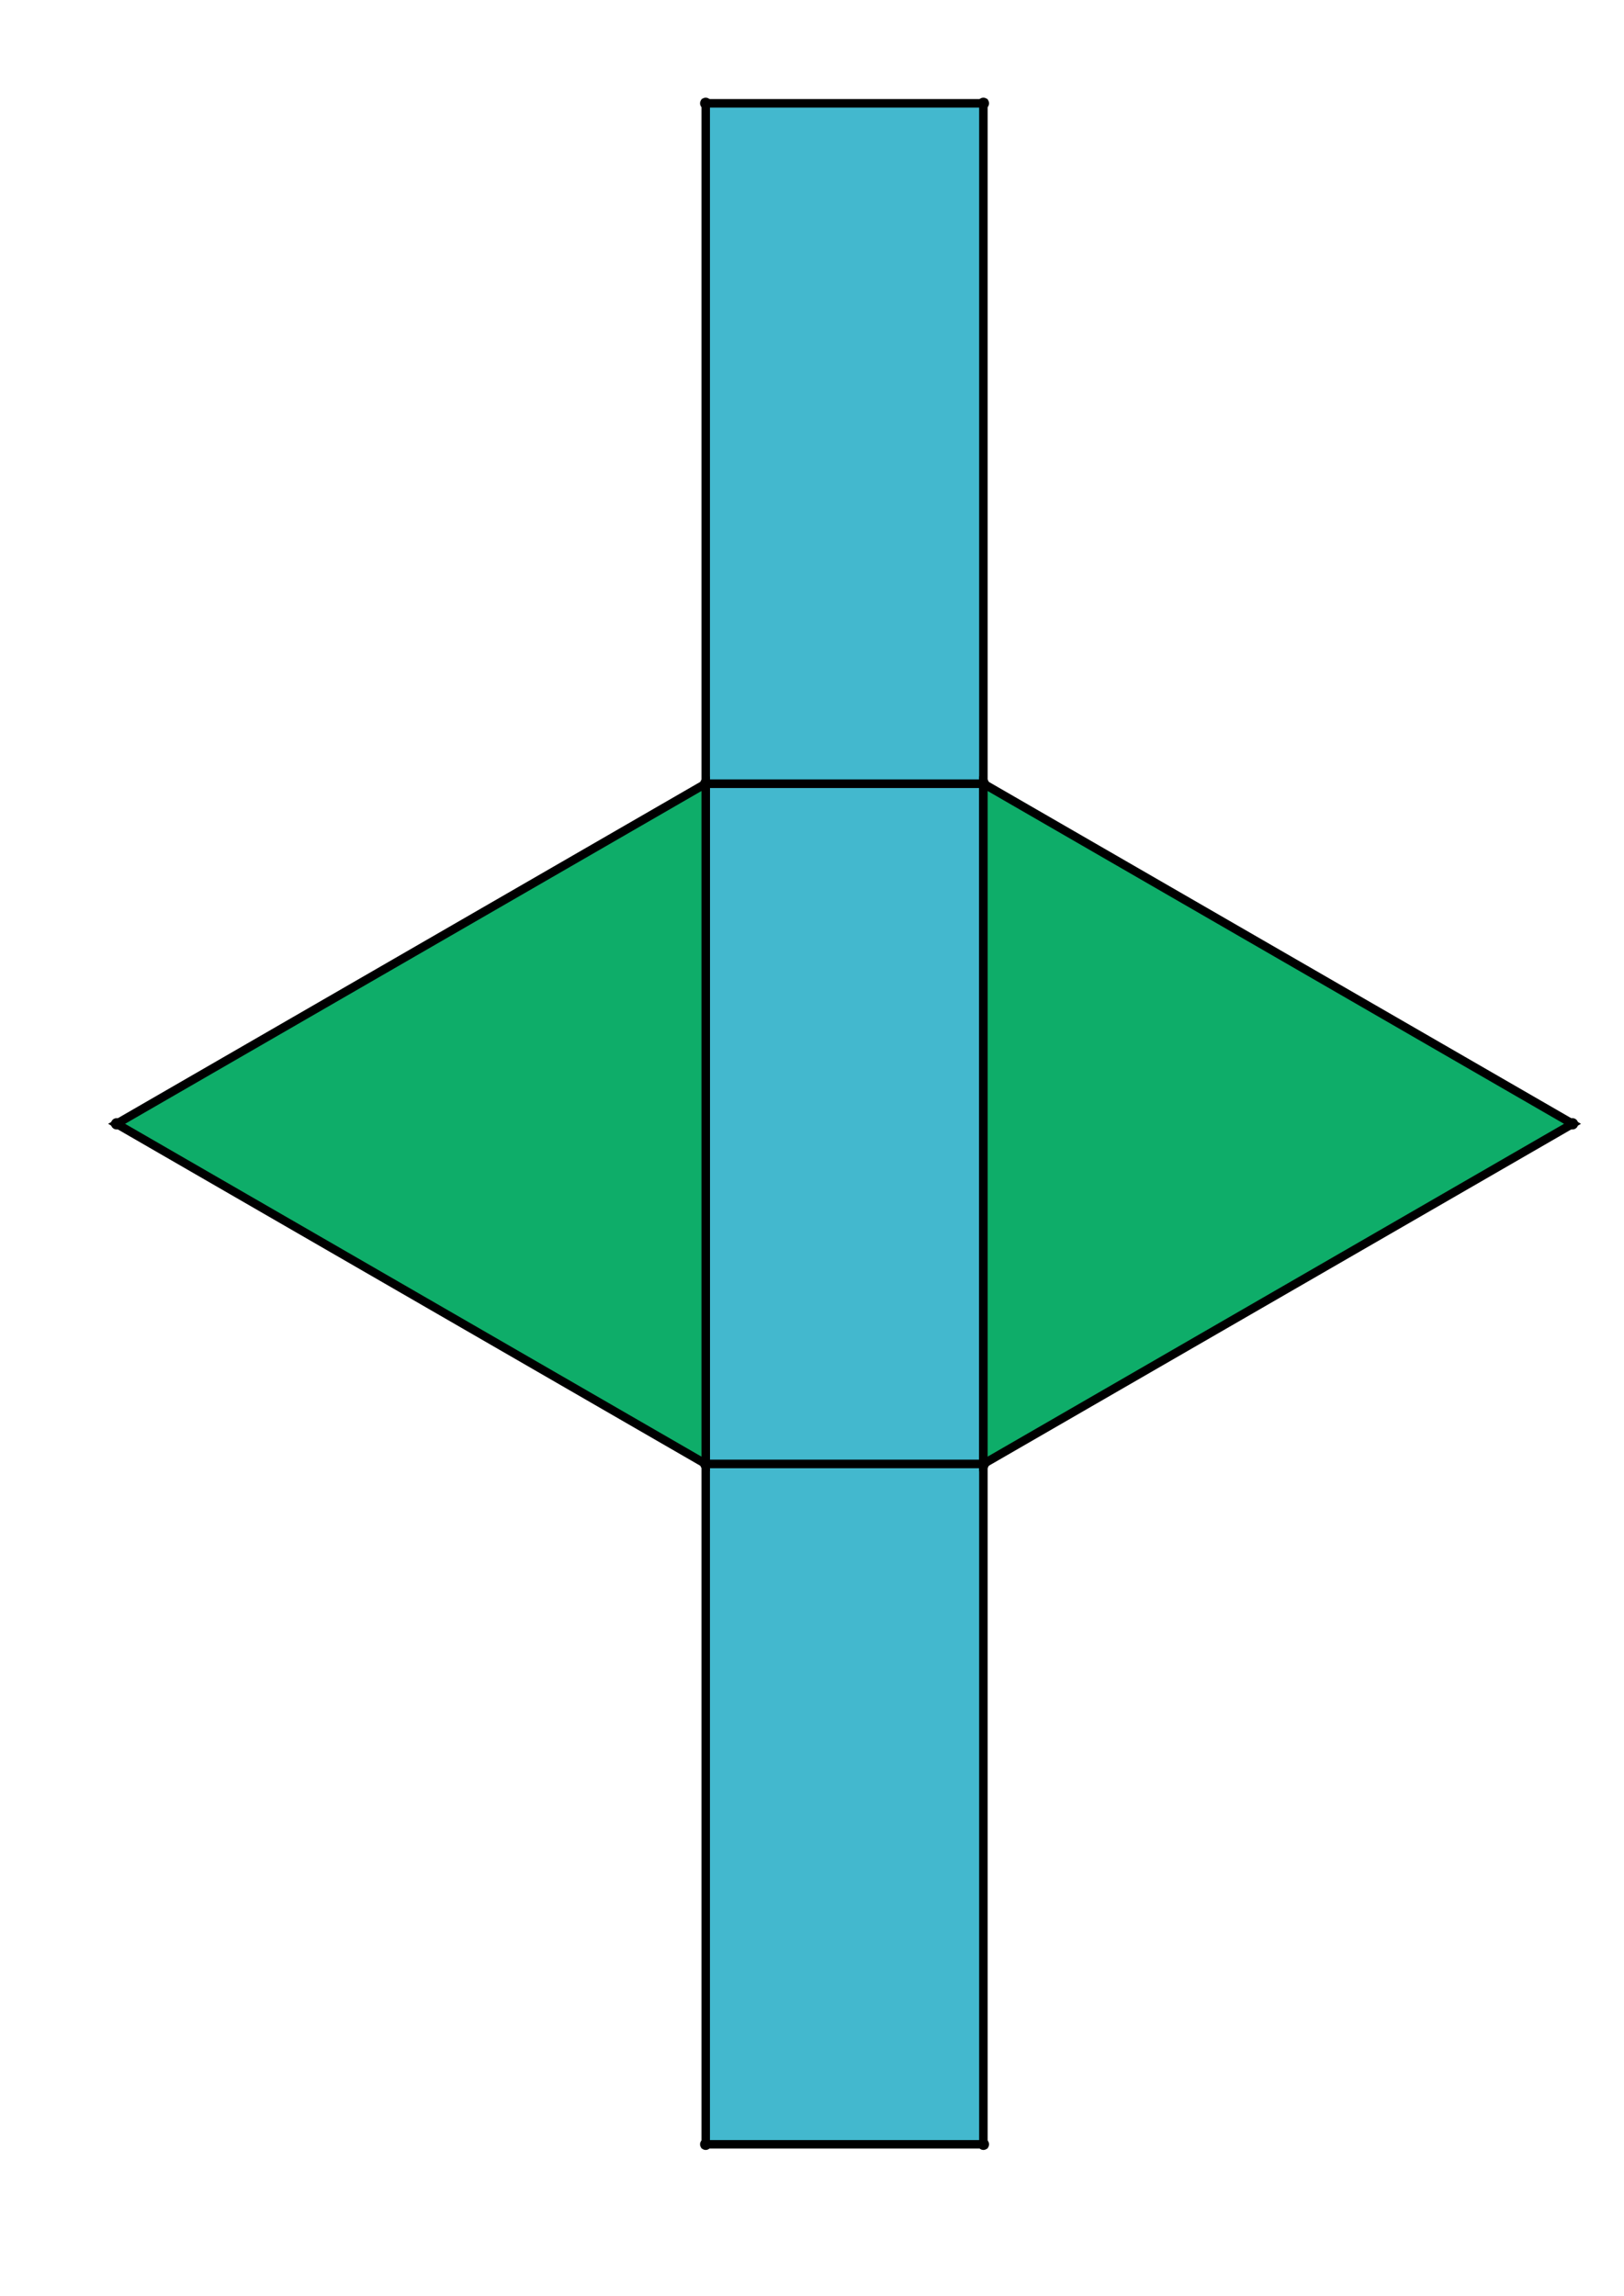 <?xml version="1.0" encoding="UTF-8" standalone="yes"?>
<!DOCTYPE svg PUBLIC "-//W3C//DTD SVG 1.0//EN" "http://www.w3.org/TR/2001/REC-SVG-20010904/DTD/svg10.dtd">
<!-- generated using polymake; Michael Joswig, Georg Loho, Benjamin Lorenz, Rico Raber; license CC BY-NC-SA 3.0; see polymake.org and matchthenet.de -->
<svg height="841pt" id="document" viewBox="0 -811 558.385 811" width="595pt" xmlns="http://www.w3.org/2000/svg" xmlns:svg="http://www.w3.org/2000/svg" xmlns:xlink="http://www.w3.org/1999/xlink">
	<title id="document_title">planar_net_</title>
	<polygon points="241.635,-293.833 339.75,-293.833 339.75,-534.167 241.635,-534.167 " style="fill: rgb(67,184,206); fill-opacity: 1; stroke: rgb(0,0,0); stroke-width: 3" />
	<polygon points="339.75,-53.5 339.75,-293.833 241.635,-293.833 241.635,-53.5 " style="fill: rgb(67,184,206); fill-opacity: 1; stroke: rgb(0,0,0); stroke-width: 3" />
	<polygon points="241.635,-534.167 339.75,-534.167 339.75,-774.5 241.635,-774.5 " style="fill: rgb(67,184,206); fill-opacity: 1; stroke: rgb(0,0,0); stroke-width: 3" />
	<polygon points="241.635,-293.833 241.635,-534.167 33.5,-414 " style="fill: rgb(14,173,105); fill-opacity: 1; stroke: rgb(0,0,0); stroke-width: 3" />
	<polygon points="339.75,-534.167 339.75,-293.833 547.885,-414 " style="fill: rgb(14,173,105); fill-opacity: 1; stroke: rgb(0,0,0); stroke-width: 3" />
	<circle cx="241.635" cy="-293.833" r="2" style="fill: rgb(0,0,0)" />
	<circle cx="339.75" cy="-293.833" r="2" style="fill: rgb(0,0,0)" />
	<circle cx="339.75" cy="-534.167" r="2" style="fill: rgb(0,0,0)" />
	<circle cx="241.635" cy="-534.167" r="2" style="fill: rgb(0,0,0)" />
	<circle cx="241.635" cy="-53.5" r="2" style="fill: rgb(0,0,0)" />
	<circle cx="339.75" cy="-53.5" r="2" style="fill: rgb(0,0,0)" />
	<circle cx="339.75" cy="-774.5" r="2" style="fill: rgb(0,0,0)" />
	<circle cx="241.635" cy="-774.5" r="2" style="fill: rgb(0,0,0)" />
	<circle cx="33.5" cy="-414" r="2" style="fill: rgb(0,0,0)" />
	<circle cx="547.885" cy="-414" r="2" style="fill: rgb(0,0,0)" />
	<!-- 
	Generated using the Perl SVG Module V2.64
	by Ronan Oger
	Info: http://www.roitsystems.com/
 -->
</svg>